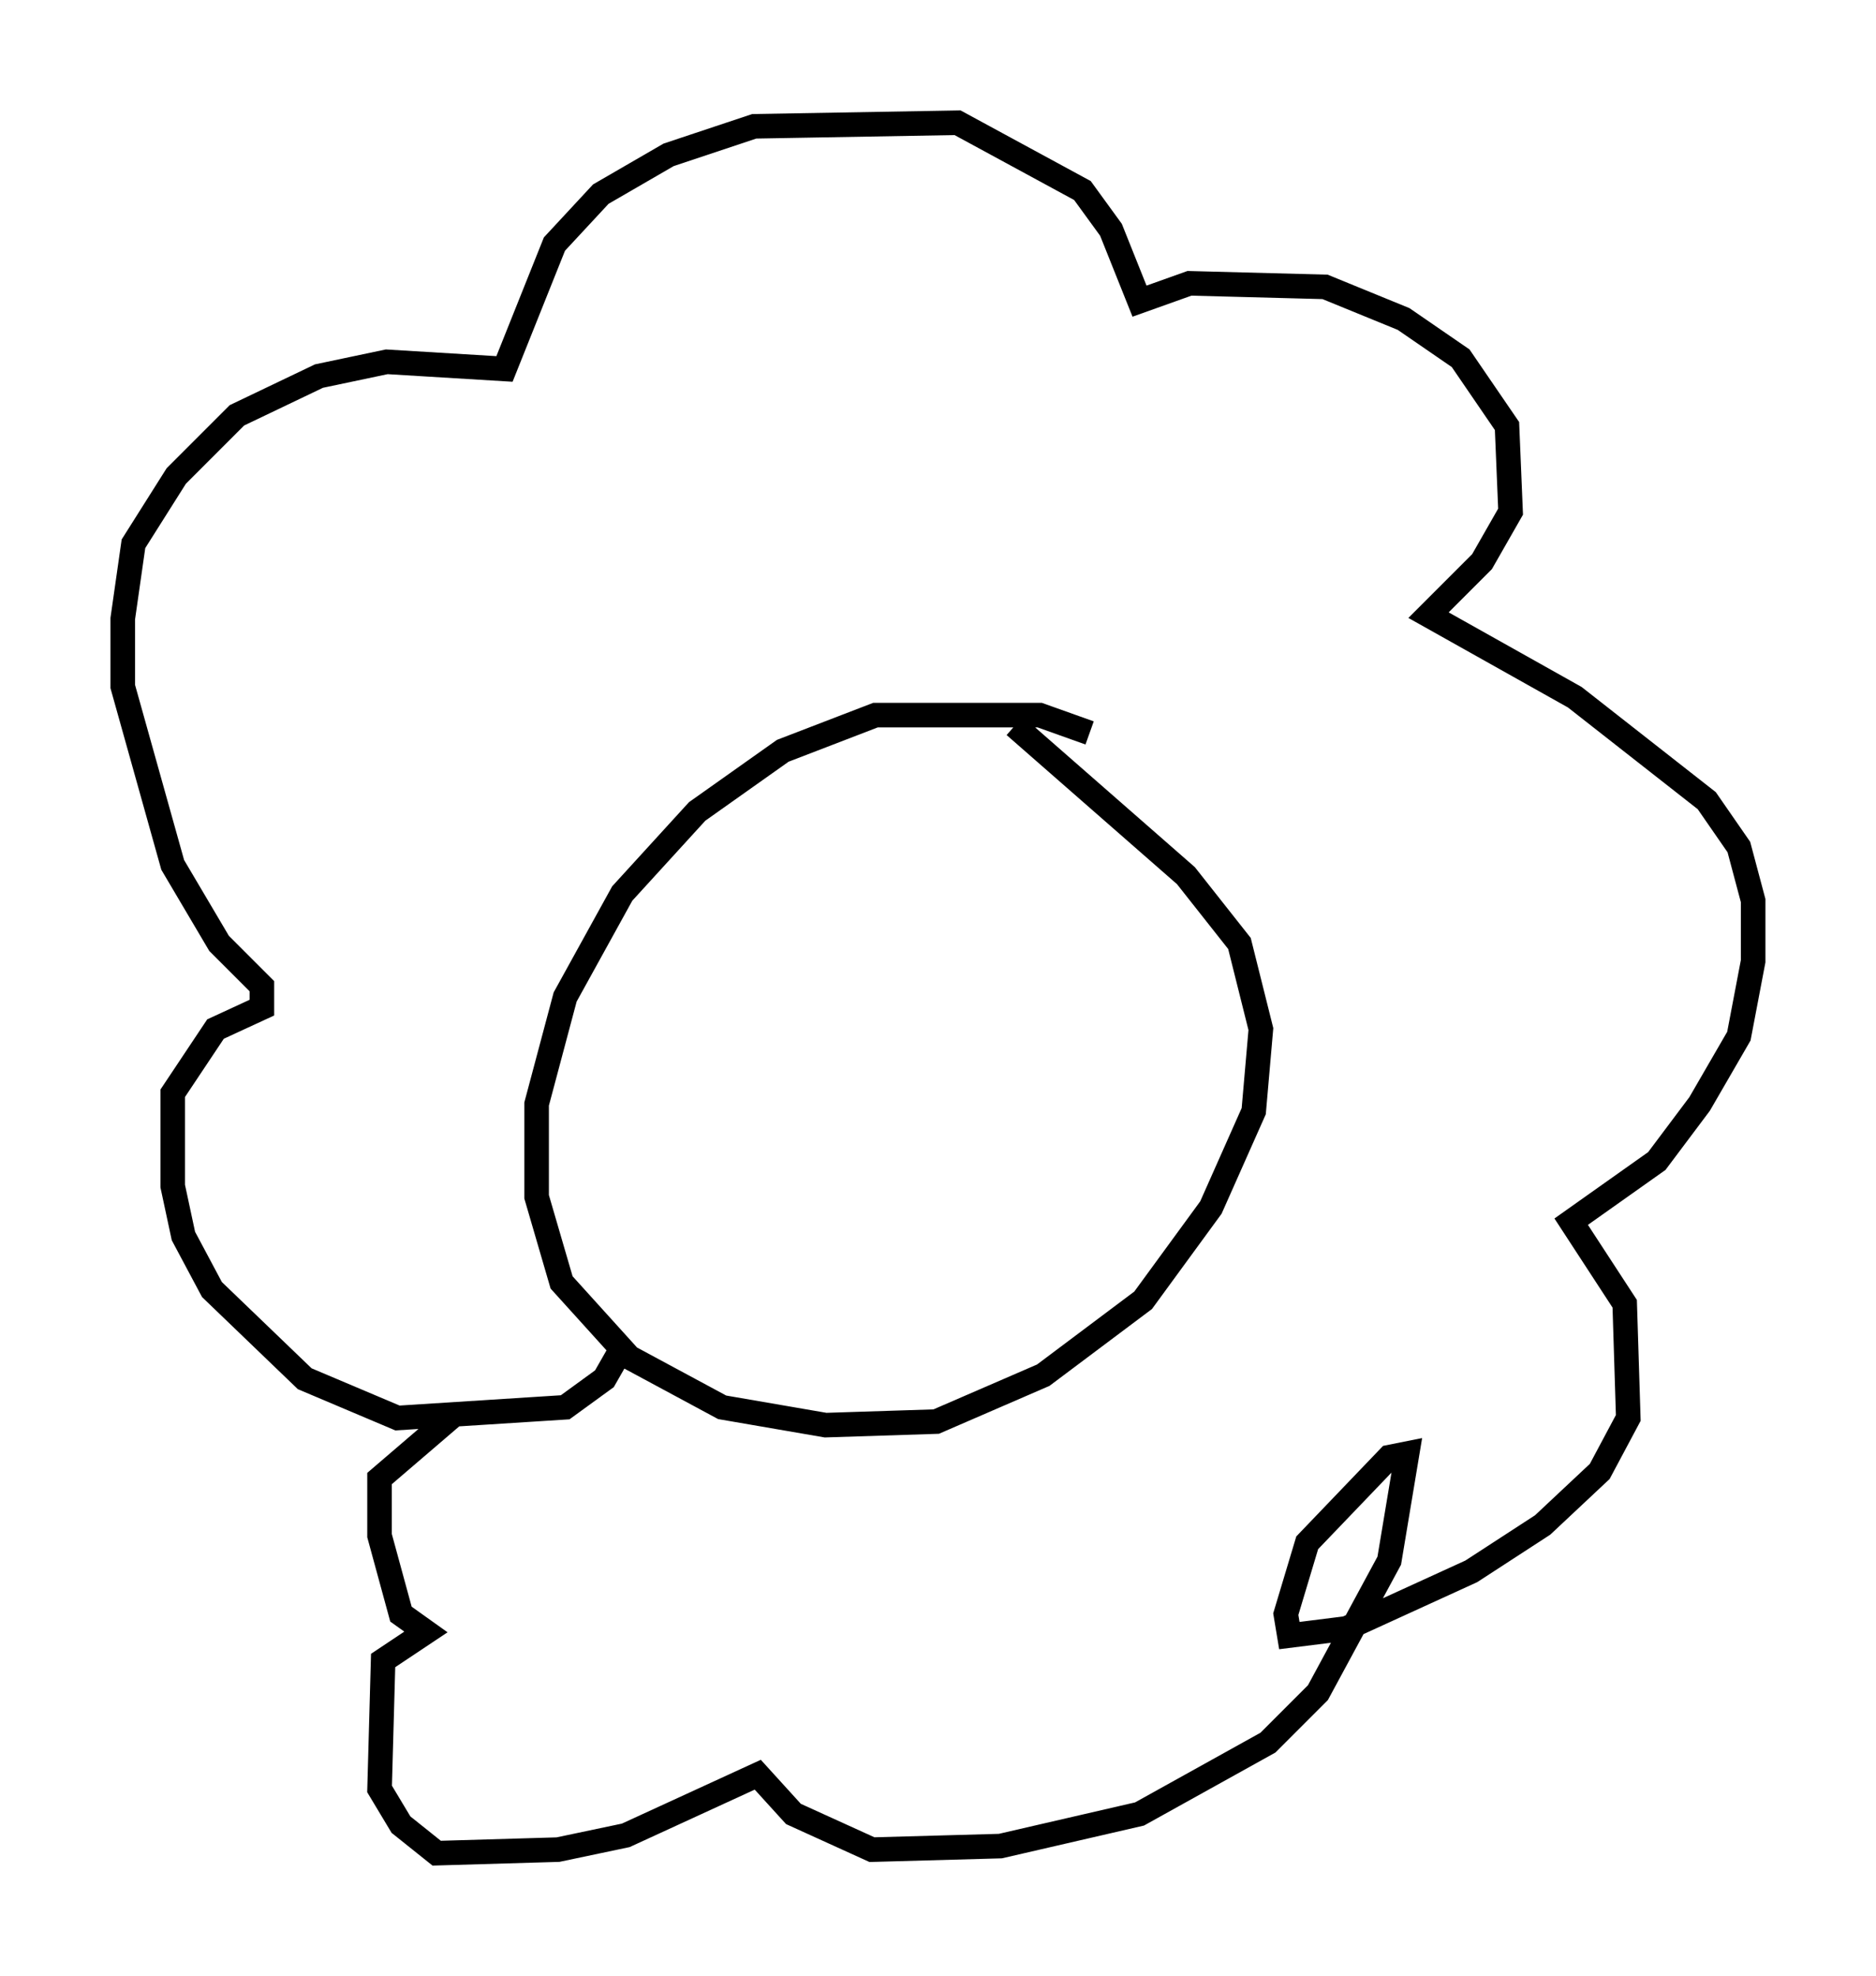 <?xml version="1.0" encoding="utf-8" ?>
<svg baseProfile="full" height="80.447" version="1.1" width="76.38" xmlns="http://www.w3.org/2000/svg" xmlns:ev="http://www.w3.org/2001/xml-events" xmlns:xlink="http://www.w3.org/1999/xlink"><defs /><rect fill="white" height="80.447" width="76.38" x="0" y="0" /><path d="M46.251, 31.145 m-1.888, -1.307 l-2.034, -0.726 -6.682, 0.0 l-3.777, 1.453 -3.486, 2.469 l-3.05, 3.341 -2.324, 4.212 l-1.162, 4.358 0.0, 3.777 l1.017, 3.486 2.76, 3.05 l3.777, 2.034 4.212, 0.726 l4.503, -0.145 4.358, -1.888 l4.067, -3.05 2.76, -3.777 l1.743, -3.922 0.291, -3.341 l-0.872, -3.486 -2.179, -2.76 l-6.972, -6.101 m-16.123, 25.564 l-0.581, 1.017 -1.598, 1.162 l-6.827, 0.436 -3.777, -1.598 l-3.777, -3.631 -1.162, -2.179 l-0.436, -2.034 0.0, -3.777 l1.743, -2.615 1.888, -0.872 l0.0, -0.872 -1.743, -1.743 l-1.888, -3.196 -2.034, -7.263 l0.0, -2.76 0.436, -3.05 l1.743, -2.76 2.469, -2.469 l3.341, -1.598 2.76, -0.581 l4.793, 0.291 2.034, -5.084 l1.888, -2.034 2.76, -1.598 l3.486, -1.162 8.279, -0.145 l5.084, 2.76 1.162, 1.598 l1.162, 2.905 2.034, -0.726 l5.52, 0.145 3.196, 1.307 l2.324, 1.598 1.888, 2.76 l0.145, 3.486 -1.162, 2.034 l-2.179, 2.179 5.955, 3.341 l5.374, 4.212 1.307, 1.888 l0.581, 2.179 0.0, 2.469 l-0.581, 3.05 -1.598, 2.76 l-1.743, 2.324 -3.486, 2.469 l2.179, 3.341 0.145, 4.648 l-1.162, 2.179 -2.324, 2.179 l-2.905, 1.888 -5.084, 2.324 l-2.324, 0.291 -0.145, -0.872 l0.872, -2.905 3.341, -3.486 l0.726, -0.145 -0.726, 4.358 l-2.905, 5.374 -2.034, 2.034 l-5.229, 2.905 -5.665, 1.307 l-5.229, 0.145 -3.196, -1.453 l-1.453, -1.598 -5.374, 2.469 l-2.76, 0.581 -4.939, 0.145 l-1.453, -1.162 -0.872, -1.453 l0.145, -5.229 1.743, -1.162 l-1.017, -0.726 -0.872, -3.196 l0.0, -2.324 3.05, -2.615 " fill="none" stroke="black" stroke-width="1" /></svg>